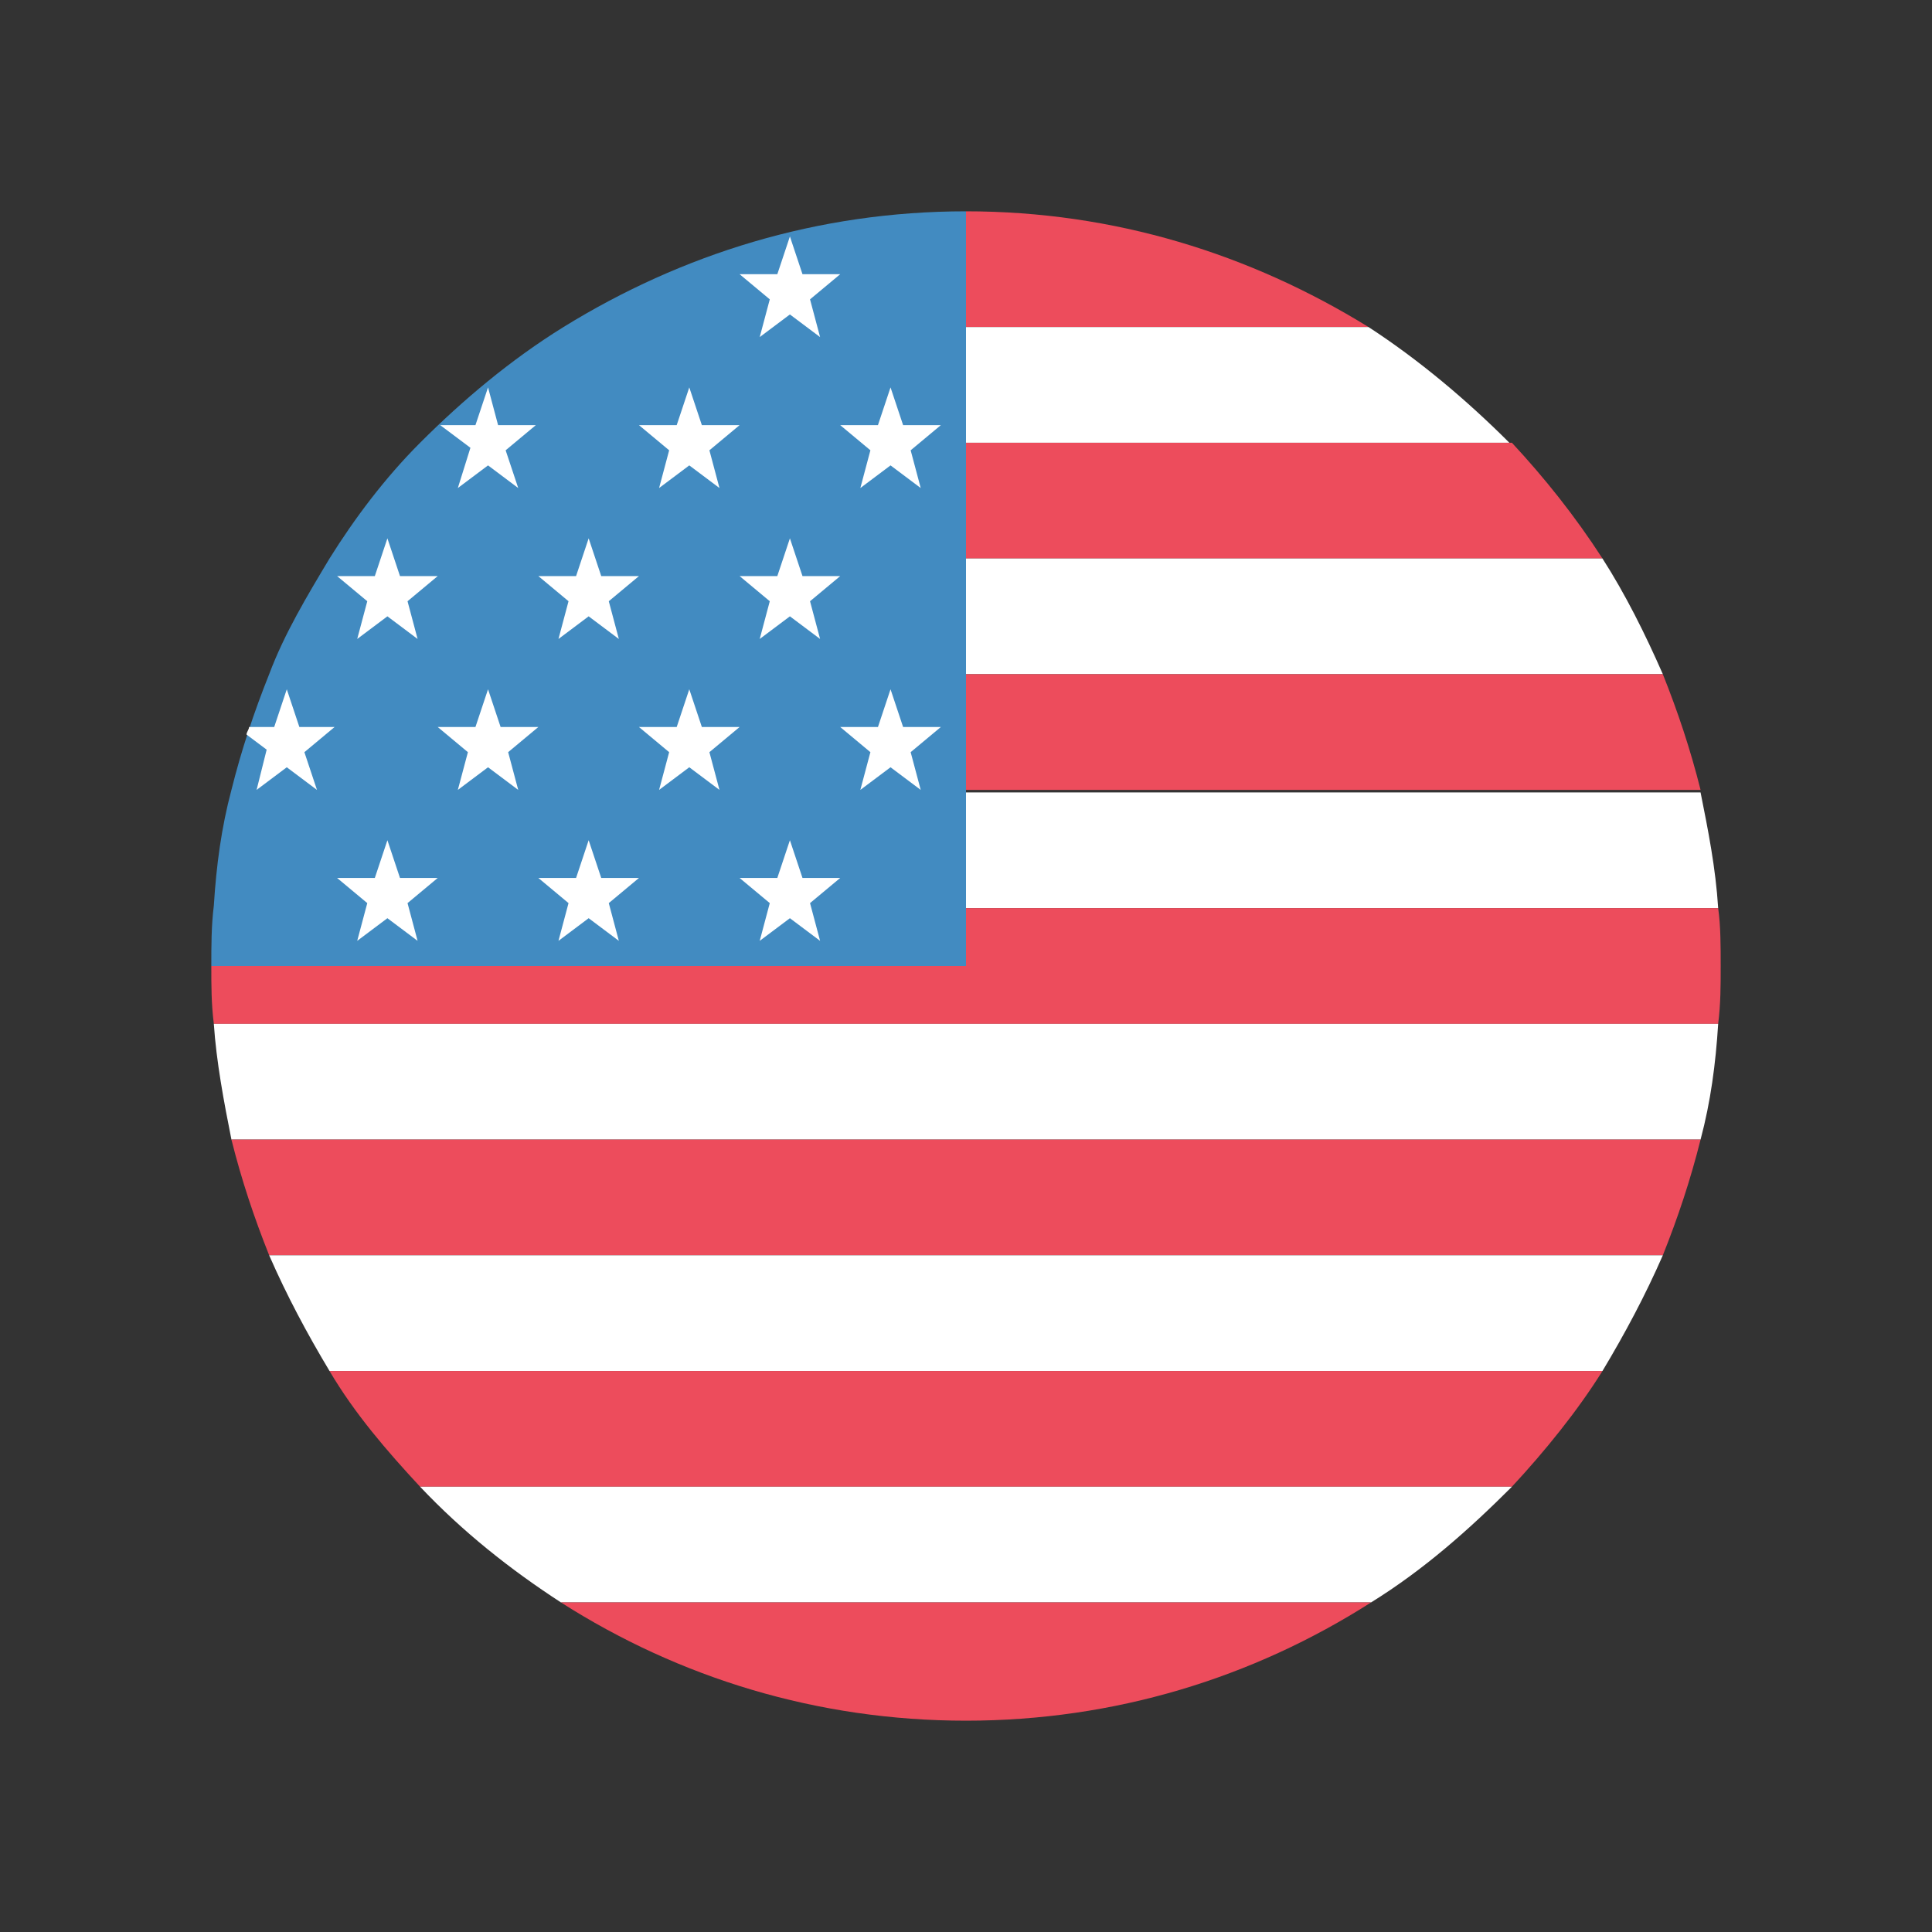 <!DOCTYPE svg PUBLIC "-//W3C//DTD SVG 1.1//EN" "http://www.w3.org/Graphics/SVG/1.1/DTD/svg11.dtd">

<!-- Uploaded to: SVG Repo, www.svgrepo.com, Transformed by: SVG Repo Mixer Tools -->
<svg width="32px" height="32px" viewBox="-6.4 -6.4 76.80 76.80" xmlns="http://www.w3.org/2000/svg" xmlns:xlink="http://www.w3.org/1999/xlink" aria-hidden="true" role="img" class="iconify iconify--emojione" preserveAspectRatio="xMidYMid meet" fill="#000000">

<rect x="-6.4" y="-6.4" width="76.80" height="76.80" fill="#333333" stroke="none"/>

<g id="SVGRepo_bgCarrier" stroke-width="0"/>

<g id="SVGRepo_tracerCarrier" stroke-linecap="round" stroke-linejoin="round"/>

<g id="SVGRepo_iconCarrier"> <path d="M48 6.6C43.3 3.7 37.9 2 32 2v4.6h16z" fill="#ed4c5c"> </path> <path d="M32 11.2h21.6C51.9 9.5 50 7.9 48 6.6H32v4.6z" fill="#ffffff"> </path> <path d="M32 15.8h25.3c-1.1-1.7-2.3-3.2-3.6-4.6H32v4.6z" fill="#ed4c5c"> </path> <path d="M32 20.4h27.7c-.7-1.6-1.5-3.2-2.4-4.6H32v4.6" fill="#ffffff"> </path> <path d="M32 25h29.2c-.4-1.6-.9-3.1-1.5-4.6H32V25z" fill="#ed4c5c"> </path> <path d="M32 29.7h29.9c-.1-1.6-.4-3.1-.7-4.6H32v4.6" fill="#ffffff"> </path> <path d="M61.9 29.7H32V32H2c0 .8 0 1.5.1 2.3h59.8c.1-.8.1-1.5.1-2.3c0-.8 0-1.6-.1-2.3" fill="#ed4c5c"> </path> <path d="M2.8 38.9h58.4c.4-1.5.6-3 .7-4.6H2.1c.1 1.5.4 3.1.7 4.6" fill="#ffffff"> </path> <path d="M4.3 43.5h55.4c.6-1.5 1.1-3 1.5-4.6H2.8c.4 1.6.9 3.1 1.5 4.6" fill="#ed4c5c"> </path> <path d="M6.7 48.1h50.6c.9-1.5 1.7-3 2.4-4.6H4.3c.7 1.6 1.5 3.1 2.4 4.6" fill="#ffffff"> </path> <path d="M10.3 52.7h43.4c1.3-1.4 2.6-3 3.6-4.6H6.7c1 1.7 2.3 3.2 3.6 4.6" fill="#ed4c5c"> </path> <path d="M15.9 57.3h32.2c2.1-1.3 3.9-2.9 5.6-4.6H10.3c1.7 1.8 3.6 3.3 5.6 4.6" fill="#ffffff"> </path> <path d="M32 62c5.9 0 11.4-1.7 16.1-4.7H15.9c4.7 3 10.2 4.7 16.1 4.7" fill="#ed4c5c"> </path> <path d="M16 6.6c-2.1 1.3-4 2.9-5.7 4.6c-1.4 1.4-2.6 3-3.6 4.6c-.9 1.5-1.8 3-2.4 4.6c-.6 1.5-1.1 3-1.5 4.6c-.4 1.5-.6 3-.7 4.6c-.1.8-.1 1.6-.1 2.4h30V2c-5.9 0-11.3 1.7-16 4.6" fill="#428bc1"> </path> <g fill="#ffffff"> <path d="M25 3l.5 1.5H27l-1.2 1l.4 1.5l-1.2-.9l-1.2.9l.4-1.5l-1.2-1h1.5z"> </path> <path d="M29 9l.5 1.5H31l-1.2 1l.4 1.5l-1.2-.9l-1.2.9l.4-1.5l-1.2-1h1.5z"> </path> <path d="M21 9l.5 1.5H23l-1.2 1l.4 1.5l-1.2-.9l-1.2.9l.4-1.5l-1.2-1h1.5z"> </path> <path d="M25 15l.5 1.5H27l-1.2 1l.4 1.5l-1.2-.9l-1.2.9l.4-1.5l-1.2-1h1.5z"> </path> <path d="M17 15l.5 1.5H19l-1.2 1l.4 1.5l-1.2-.9l-1.2.9l.4-1.5l-1.2-1h1.5z"> </path> <path d="M9 15l.5 1.5H11l-1.2 1l.4 1.5l-1.2-.9l-1.2.9l.4-1.5l-1.2-1h1.5z"> </path> <path d="M29 21l.5 1.5H31l-1.2 1l.4 1.5l-1.2-.9l-1.2.9l.4-1.5l-1.2-1h1.5z"> </path> <path d="M21 21l.5 1.5H23l-1.2 1l.4 1.5l-1.2-.9l-1.2.9l.4-1.5l-1.2-1h1.5z"> </path> <path d="M13 21l.5 1.5H15l-1.2 1l.4 1.5l-1.2-.9l-1.2.9l.4-1.5l-1.2-1h1.5z"> </path> <path d="M25 27l.5 1.5H27l-1.2 1l.4 1.5l-1.2-.9l-1.2.9l.4-1.5l-1.2-1h1.5z"> </path> <path d="M17 27l.5 1.5H19l-1.2 1l.4 1.5l-1.2-.9l-1.2.9l.4-1.5l-1.2-1h1.5z"> </path> <path d="M9 27l.5 1.5H11l-1.2 1l.4 1.5l-1.2-.9l-1.2.9l.4-1.5l-1.2-1h1.5z"> </path> <path d="M11.8 13l1.2-.9l1.2.9l-.5-1.5l1.2-1h-1.5L13 9l-.5 1.5h-1.4l1.2.9l-.5 1.6"> </path> <path d="M3.8 25l1.2-.9l1.2.9l-.5-1.5l1.2-1H5.5L5 21l-.5 1.5h-1c0 .1-.1.2-.1.3l.8.6l-.4 1.6"> </path> </g> </g>

</svg>